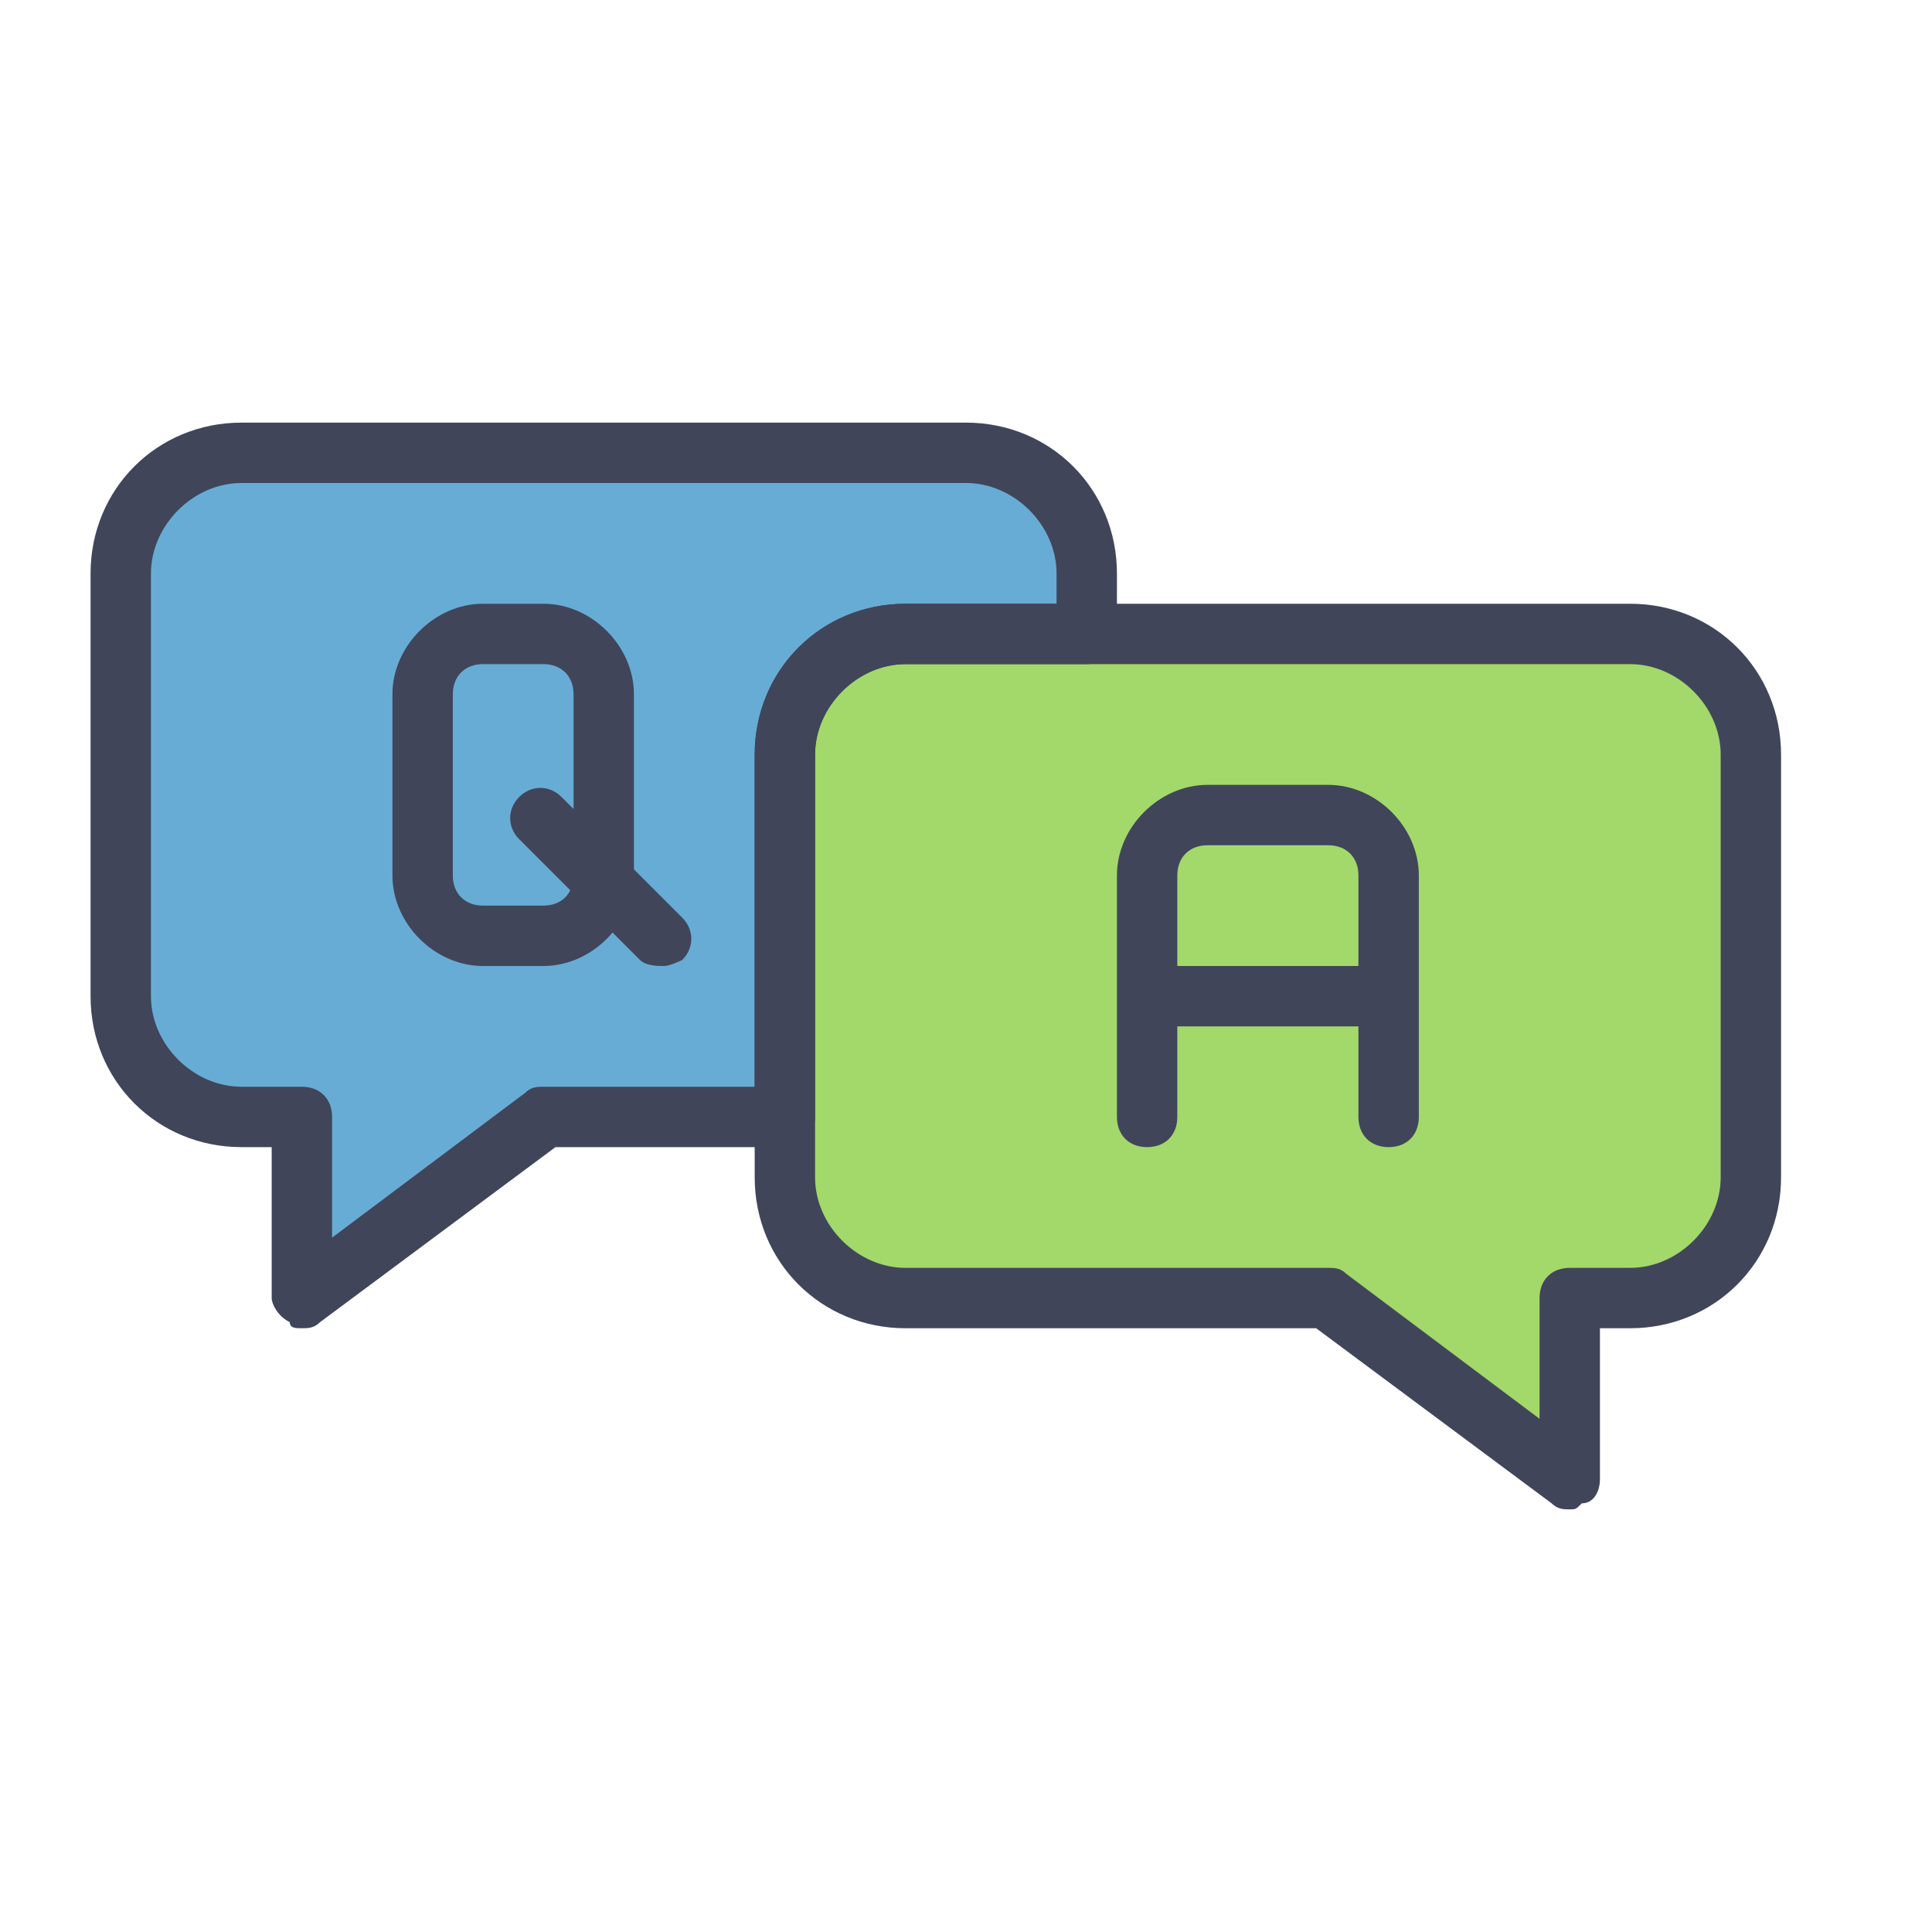 <?xml version="1.0" encoding="UTF-8" standalone="no"?>
<svg
   xmlns:dc="http://purl.org/dc/elements/1.1/"
   xmlns:cc="http://creativecommons.org/ns#"
   xmlns:rdf="http://www.w3.org/1999/02/22-rdf-syntax-ns#"
   xmlns:svg="http://www.w3.org/2000/svg"
   xmlns="http://www.w3.org/2000/svg"
   xmlns:sodipodi="http://sodipodi.sourceforge.net/DTD/sodipodi-0.dtd"
   xmlns:inkscape="http://www.inkscape.org/namespaces/inkscape"
   inkscape:version="1.0 (4035a4fb49, 2020-05-01)"
   height="32"
   width="32"
   sodipodi:docname="logo.svg"
   version="1.1"
   viewBox="0 0 32 32"
   id="Layer_1">
  <defs
     id="defs44" />
  <sodipodi:namedview
     inkscape:current-layer="Layer_1"
     inkscape:window-maximized="0"
     inkscape:window-y="0"
     inkscape:window-x="0"
     inkscape:cy="16"
     inkscape:cx="15.070968"
     inkscape:zoom="19.375"
     scale-x="1"
     showgrid="false"
     id="namedview42"
     inkscape:window-height="933"
     inkscape:window-width="1604"
     inkscape:pageshadow="2"
     inkscape:pageopacity="0"
     guidetolerance="10"
     gridtolerance="10"
     objecttolerance="10"
     borderopacity="1"
     bordercolor="#666666"
     pagecolor="#ffffff" />
  <path
     id="path29"
     d="m 15,10.5 h 12 c 1.1,0 2,0.9 2,2 v 7 c 0,1.1 -0.9,2 -2,2 h -1 v 3 l -4,-3 h -7 c -1.1,0 -2,-0.9 -2,-2 v -7 c 0,-1.1 0.9,-2 2,-2 z"
     fill="#a3d86b" />
  <path
     id="path31"
     d="m 13,12.5 c 0,-1.1 0.9,-2 2,-2 h 3 v -1 c 0,-1.1 -0.9,-2 -2,-2 H 4 c -1.1,0 -2,0.9 -2,2 v 7 c 0,1.1 0.9,2 2,2 h 1 v 3 l 4,-3 h 4 z"
     fill="#67acd5" />
  <path
     id="path33"
     d="m 26,25 c -0.1,0 -0.2,0 -0.3,-0.1 L 21.8,22 H 15 c -1.4,0 -2.5,-1.1 -2.5,-2.5 v -7 C 12.5,11.1 13.6,10 15,10 h 12 c 1.4,0 2.5,1.1 2.5,2.5 v 7 c 0,1.4 -1.1,2.5 -2.5,2.5 h -0.5 v 2.5 c 0,0.2 -0.1,0.4 -0.3,0.4 C 26.1,25 26.1,25 26,25 Z M 15,11 c -0.8,0 -1.5,0.7 -1.5,1.5 v 7 c 0,0.8 0.7,1.5 1.5,1.5 h 7 c 0.1,0 0.2,0 0.3,0.1 l 3.2,2.4 v -2 C 25.5,21.2 25.7,21 26,21 h 1 c 0.8,0 1.5,-0.7 1.5,-1.5 v -7 C 28.5,11.7 27.8,11 27,11 Z"
     fill="#40455a" />
  <path
     id="path35"
     d="M 5,22 C 4.9,22 4.8,22 4.8,21.9 4.6,21.8 4.5,21.6 4.5,21.5 V 19 H 4 C 2.6,19 1.5,17.9 1.5,16.5 v -7 C 1.5,8.1 2.6,7 4,7 h 12 c 1.4,0 2.5,1.1 2.5,2.5 v 1 c 0,0.3 -0.2,0.5 -0.5,0.5 h -3 c -0.8,0 -1.5,0.7 -1.5,1.5 v 6 C 13.5,18.8 13.3,19 13,19 H 9.2 L 5.3,21.9 C 5.2,22 5.1,22 5,22 Z M 4,8 C 3.2,8 2.5,8.7 2.5,9.5 v 7 C 2.5,17.3 3.2,18 4,18 h 1 c 0.3,0 0.5,0.2 0.5,0.5 v 2 L 8.7,18.1 C 8.8,18 8.9,18 9,18 h 3.5 V 12.5 C 12.5,11.1 13.6,10 15,10 h 2.5 V 9.5 C 17.5,8.7 16.8,8 16,8 Z"
     fill="#40455a" />
  <path
     id="path37"
     d="M 9,16 H 8 C 7.2,16 6.5,15.3 6.5,14.5 v -3 C 6.5,10.7 7.2,10 8,10 h 1 c 0.8,0 1.5,0.7 1.5,1.5 v 3 C 10.5,15.3 9.8,16 9,16 Z M 8,11 c -0.3,0 -0.5,0.2 -0.5,0.5 v 3 C 7.5,14.8 7.7,15 8,15 h 1 c 0.3,0 0.5,-0.2 0.5,-0.5 v -3 C 9.5,11.2 9.3,11 9,11 Z m 15,8 c -0.3,0 -0.5,-0.2 -0.5,-0.5 v -4 C 22.5,14.2 22.3,14 22,14 h -2 c -0.3,0 -0.5,0.2 -0.5,0.5 v 4 c 0,0.3 -0.2,0.5 -0.5,0.5 -0.3,0 -0.5,-0.2 -0.5,-0.5 v -4 C 18.5,13.7 19.2,13 20,13 h 2 c 0.8,0 1.5,0.7 1.5,1.5 v 4 c 0,0.3 -0.2,0.5 -0.5,0.5 z"
     fill="#40455a" />
  <path
     id="path39"
     d="m 22.5,17 h -3 C 19.2,17 19,16.8 19,16.5 19,16.2 19.2,16 19.5,16 h 3 c 0.3,0 0.5,0.2 0.5,0.5 0,0.3 -0.2,0.5 -0.5,0.5 z M 11,16 c -0.1,0 -0.3,0 -0.4,-0.1 l -2,-2 C 8.4,13.7 8.4,13.4 8.6,13.2 8.8,13 9.1,13 9.3,13.2 l 2,2 c 0.2,0.2 0.2,0.5 0,0.7 0,0 -0.2,0.1 -0.3,0.1 z"
     fill="#40455a" />
</svg>
